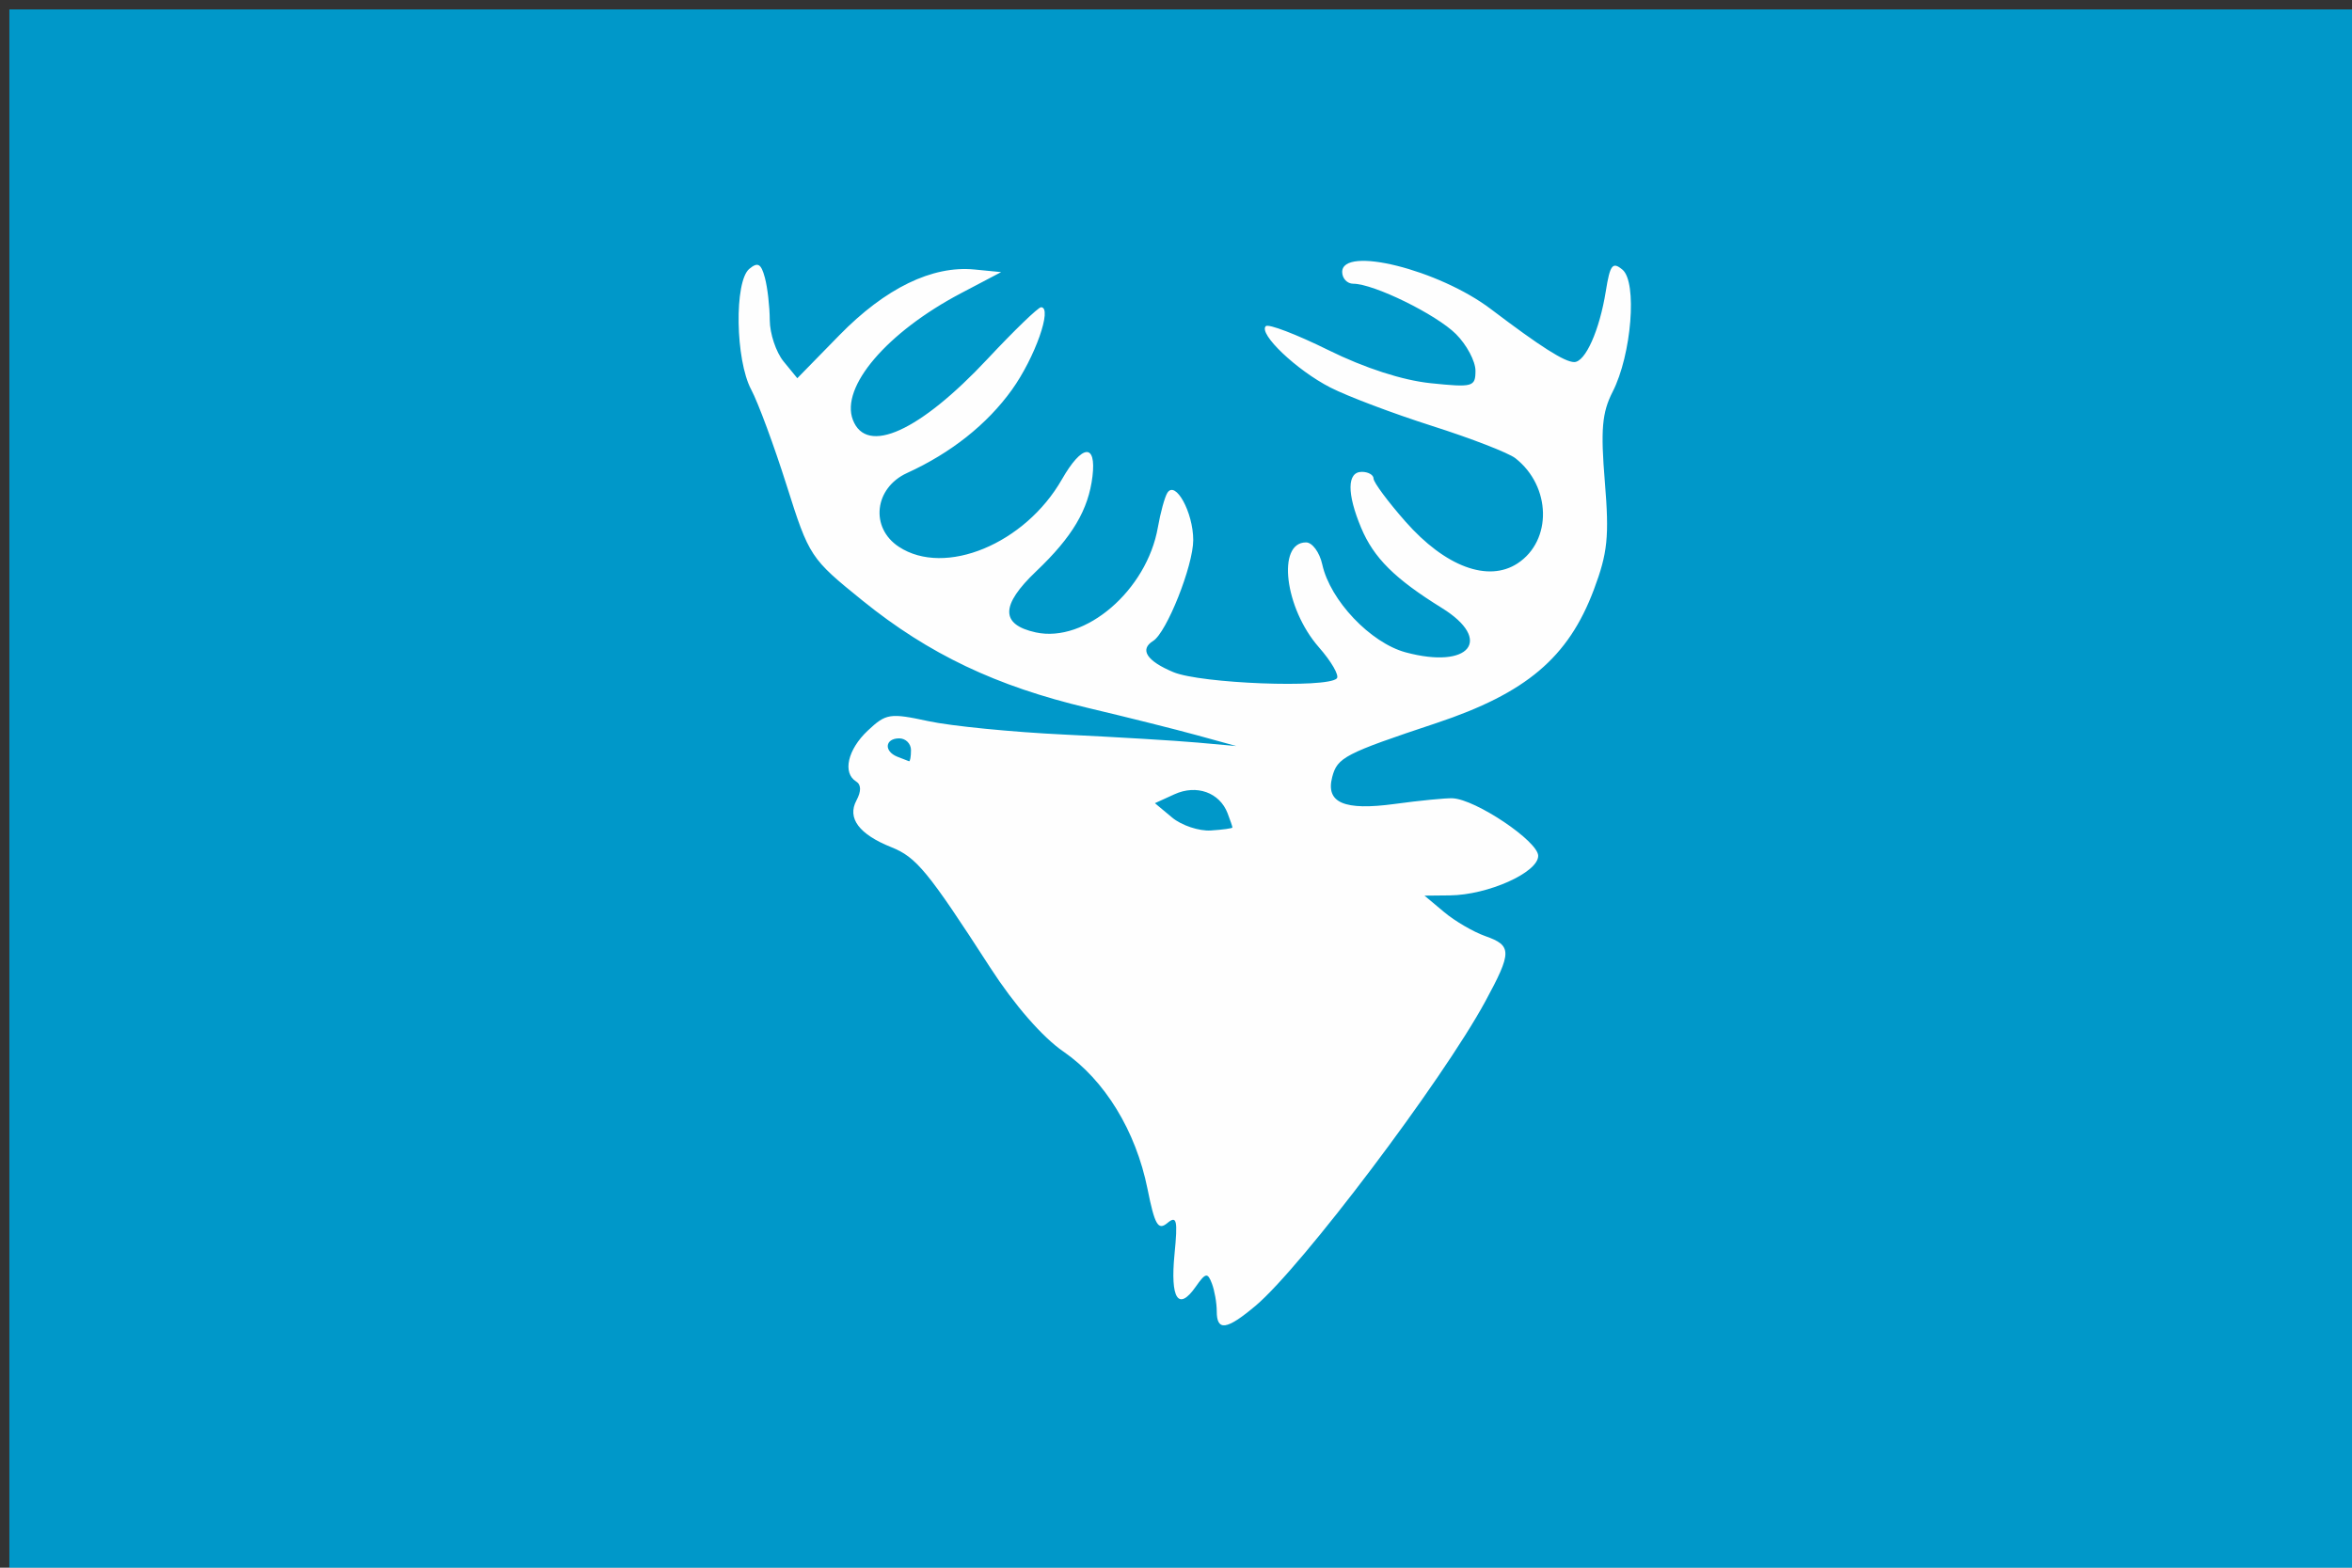 <?xml version="1.0" encoding="UTF-8" standalone="no"?>
<!-- Created with Inkscape (http://www.inkscape.org/) -->

<svg
   xmlns:dc="http://purl.org/dc/elements/1.1/"
   xmlns:cc="http://creativecommons.org/ns#"
   xmlns:rdf="http://www.w3.org/1999/02/22-rdf-syntax-ns#"
   xmlns:svg="http://www.w3.org/2000/svg"
   xmlns="http://www.w3.org/2000/svg"
   xmlns:sodipodi="http://sodipodi.sourceforge.net/DTD/sodipodi-0.dtd"
   xmlns:inkscape="http://www.inkscape.org/namespaces/inkscape"
   id="svg4837"
   version="1.1"
   inkscape:version="0.47 r22583"
   width="300"
   height="200"
   sodipodi:docname="Hitra_crest_flag.png">
  <rect width="100%" height="100%" fill="#333333" stroke="none"/>
  <defs
     id="defs4841">
    <inkscape:perspective
       sodipodi:type="inkscape:persp3d"
       inkscape:vp_x="0 : 0.5 : 1"
       inkscape:vp_y="0 : 1000 : 0"
       inkscape:vp_z="1 : 0.5 : 1"
       inkscape:persp3d-origin="0.5 : 0.33333333 : 1"
       id="perspective4845" />
  </defs>
  <sodipodi:namedview
     pagecolor="#ffffff"
     bordercolor="#666666"
     borderopacity="1"
     objecttolerance="10"
     gridtolerance="10"
     guidetolerance="10"
     inkscape:pageopacity="0"
     inkscape:pageshadow="2"
     inkscape:window-width="640"
     inkscape:window-height="484"
     id="namedview4839"
     showgrid="false"
     inkscape:zoom="0.834386"
     inkscape:cx="150"
     inkscape:cy="100"
     inkscape:window-x="0"
     inkscape:window-y="0"
     inkscape:window-maximized="0"
     inkscape:current-layer="svg4837" />
  <g
     id="g4849"
     transform="translate(1.198,1.198)">
    <path
       style="fill:#fefefe"
       d="M 0,100 0,0 l 150,0 150,0 0,100 0,100 -150,0 -150,0 0,-100 z"
       id="path4853" />
    <path
       style="fill:#0098c9"
       d="M 0,100 0,0 l 150,0 150,0 0,100 0,100 -150,0 -150,0 0,-100 z m 158.945,65.393 c 5.874,-4.943 23.817,-28.715 29.305,-38.827 3.423,-6.306 3.423,-7.133 2.3e-4,-8.34 -1.512,-0.533 -3.875,-1.912 -5.25,-3.065 l -2.5,-2.095 3.23,-0.033 C 188.593,112.983 195,110.114 195,107.986 c 0,-1.854 -7.982,-7.218 -10.925,-7.342 -0.866,-0.036 -4.186,0.289 -7.378,0.723 -6.456,0.878 -8.83,-0.145 -7.969,-3.436 0.654,-2.5 1.6,-2.99 13.272,-6.877 11.479,-3.823 16.846,-8.369 20.099,-17.022 1.764,-4.694 1.977,-6.778 1.403,-13.754 -0.549,-6.675 -0.362,-8.838 0.997,-11.5 2.413,-4.726 3.156,-13.99 1.25,-15.572 -1.265,-1.05 -1.584,-0.637 -2.125,2.746 -0.798,4.989 -2.609,9.049 -4.034,9.042 -1.224,-0.006 -4.288,-1.956 -10.618,-6.755 C 182.327,33.202 170,30.122 170,33.5 c 0,0.825 0.638,1.5 1.417,1.5 2.607,0 10.59,3.916 13.1,6.426 1.365,1.365 2.483,3.466 2.483,4.668 0,2.061 -0.326,2.152 -5.704,1.597 -3.602,-0.372 -8.42,-1.931 -13.075,-4.232 -4.054,-2.004 -7.639,-3.375 -7.966,-3.047 -0.966,0.966 3.926,5.619 8.225,7.823 2.189,1.122 8.039,3.332 13,4.911 4.961,1.579 9.734,3.43 10.607,4.112 4.577,3.581 4.722,10.51 0.281,13.42 -3.754,2.46 -9.237,0.412 -14.3,-5.339 C 175.83,62.798 174,60.332 174,59.859 174,59.387 173.325,59 172.5,59 c -1.883,0 -1.917,2.76 -0.087,7.128 1.615,3.854 4.284,6.507 10.308,10.243 6.586,4.084 3.513,7.847 -4.619,5.657 -4.488,-1.209 -9.636,-6.63 -10.641,-11.207 C 167.12,69.269 166.188,68 165.389,68 c -3.754,0 -2.724,8.41 1.637,13.377 1.61,1.834 2.638,3.624 2.284,3.979 -1.273,1.273 -17.355,0.652 -20.843,-0.805 -3.395,-1.418 -4.349,-2.888 -2.584,-3.979 C 147.608,79.506 151,70.973 151,67.702 c 0,-3.535 -2.276,-7.682 -3.304,-6.019 -0.335,0.542 -0.878,2.523 -1.207,4.401 -1.405,8.026 -9.264,14.783 -15.579,13.396 -4.524,-0.994 -4.504,-3.454 0.064,-7.799 4.604,-4.381 6.656,-7.84 7.173,-12.094 0.522,-4.298 -1.331,-4.121 -3.897,0.371 -4.699,8.227 -14.914,12.457 -20.788,8.608 -3.711,-2.431 -3.15,-7.509 1.039,-9.421 5.61,-2.56 10.207,-6.209 13.368,-10.61 C 130.807,44.441 133.084,38 131.591,38 c -0.363,0 -3.426,2.958 -6.808,6.573 -8.675,9.273 -15.45,12.344 -17.196,7.794 -1.614,-4.205 4.354,-11.192 13.805,-16.164 L 126.5,33.516 123.091,33.183 c -5.379,-0.526 -11.369,2.389 -17.227,8.383 L 100.5,47.054 98.75,44.916 c -0.963,-1.176 -1.756,-3.55 -1.764,-5.277 -0.007,-1.727 -0.287,-4.161 -0.622,-5.41 C 95.883,32.433 95.467,32.197 94.378,33.101 92.444,34.706 92.599,44.727 94.616,48.5 c 0.882,1.65 2.917,7.154 4.523,12.23 2.874,9.087 3.025,9.316 9.713,14.72 8.411,6.795 17.035,10.902 28.683,13.659 4.931,1.167 11.215,2.741 13.965,3.497 l 5,1.376 -5,-0.448 c -2.75,-0.246 -10.4,-0.705 -17,-1.02 -6.6,-0.315 -14.368,-1.083 -17.262,-1.706 -4.939,-1.064 -5.415,-0.99 -7.75,1.203 -2.563,2.408 -3.248,5.4 -1.485,6.49 0.653,0.403 0.666,1.248 0.039,2.421 -1.207,2.256 0.335,4.32 4.459,5.966 3.187,1.272 4.676,3.086 12.597,15.346 3.08,4.766 6.663,8.88 9.338,10.721 5.272,3.627 9.244,10.115 10.733,17.529 0.924,4.601 1.349,5.331 2.529,4.352 1.203,-0.998 1.342,-0.395 0.915,3.968 -0.558,5.697 0.49,7.316 2.695,4.168 1.263,-1.803 1.523,-1.857 2.068,-0.435 0.343,0.895 0.624,2.49 0.624,3.545 0,2.589 1.257,2.414 4.945,-0.689 z m -10.639,-62.293 -2.194,-1.83 2.501,-1.14 c 2.811,-1.281 5.752,-0.227 6.769,2.424 0.34,0.885 0.618,1.702 0.618,1.815 0,0.113 -1.238,0.285 -2.75,0.383 -1.512,0.098 -3.737,-0.646 -4.944,-1.652 z M 113.25,95.338 C 111.509,94.635 111.684,93 113.5,93 c 0.825,0 1.5,0.675 1.5,1.5 0,0.825 -0.113,1.464 -0.25,1.421 -0.138,-0.043 -0.812,-0.306 -1.5,-0.583 z"
       id="path4851" />
  </g>
</svg>
